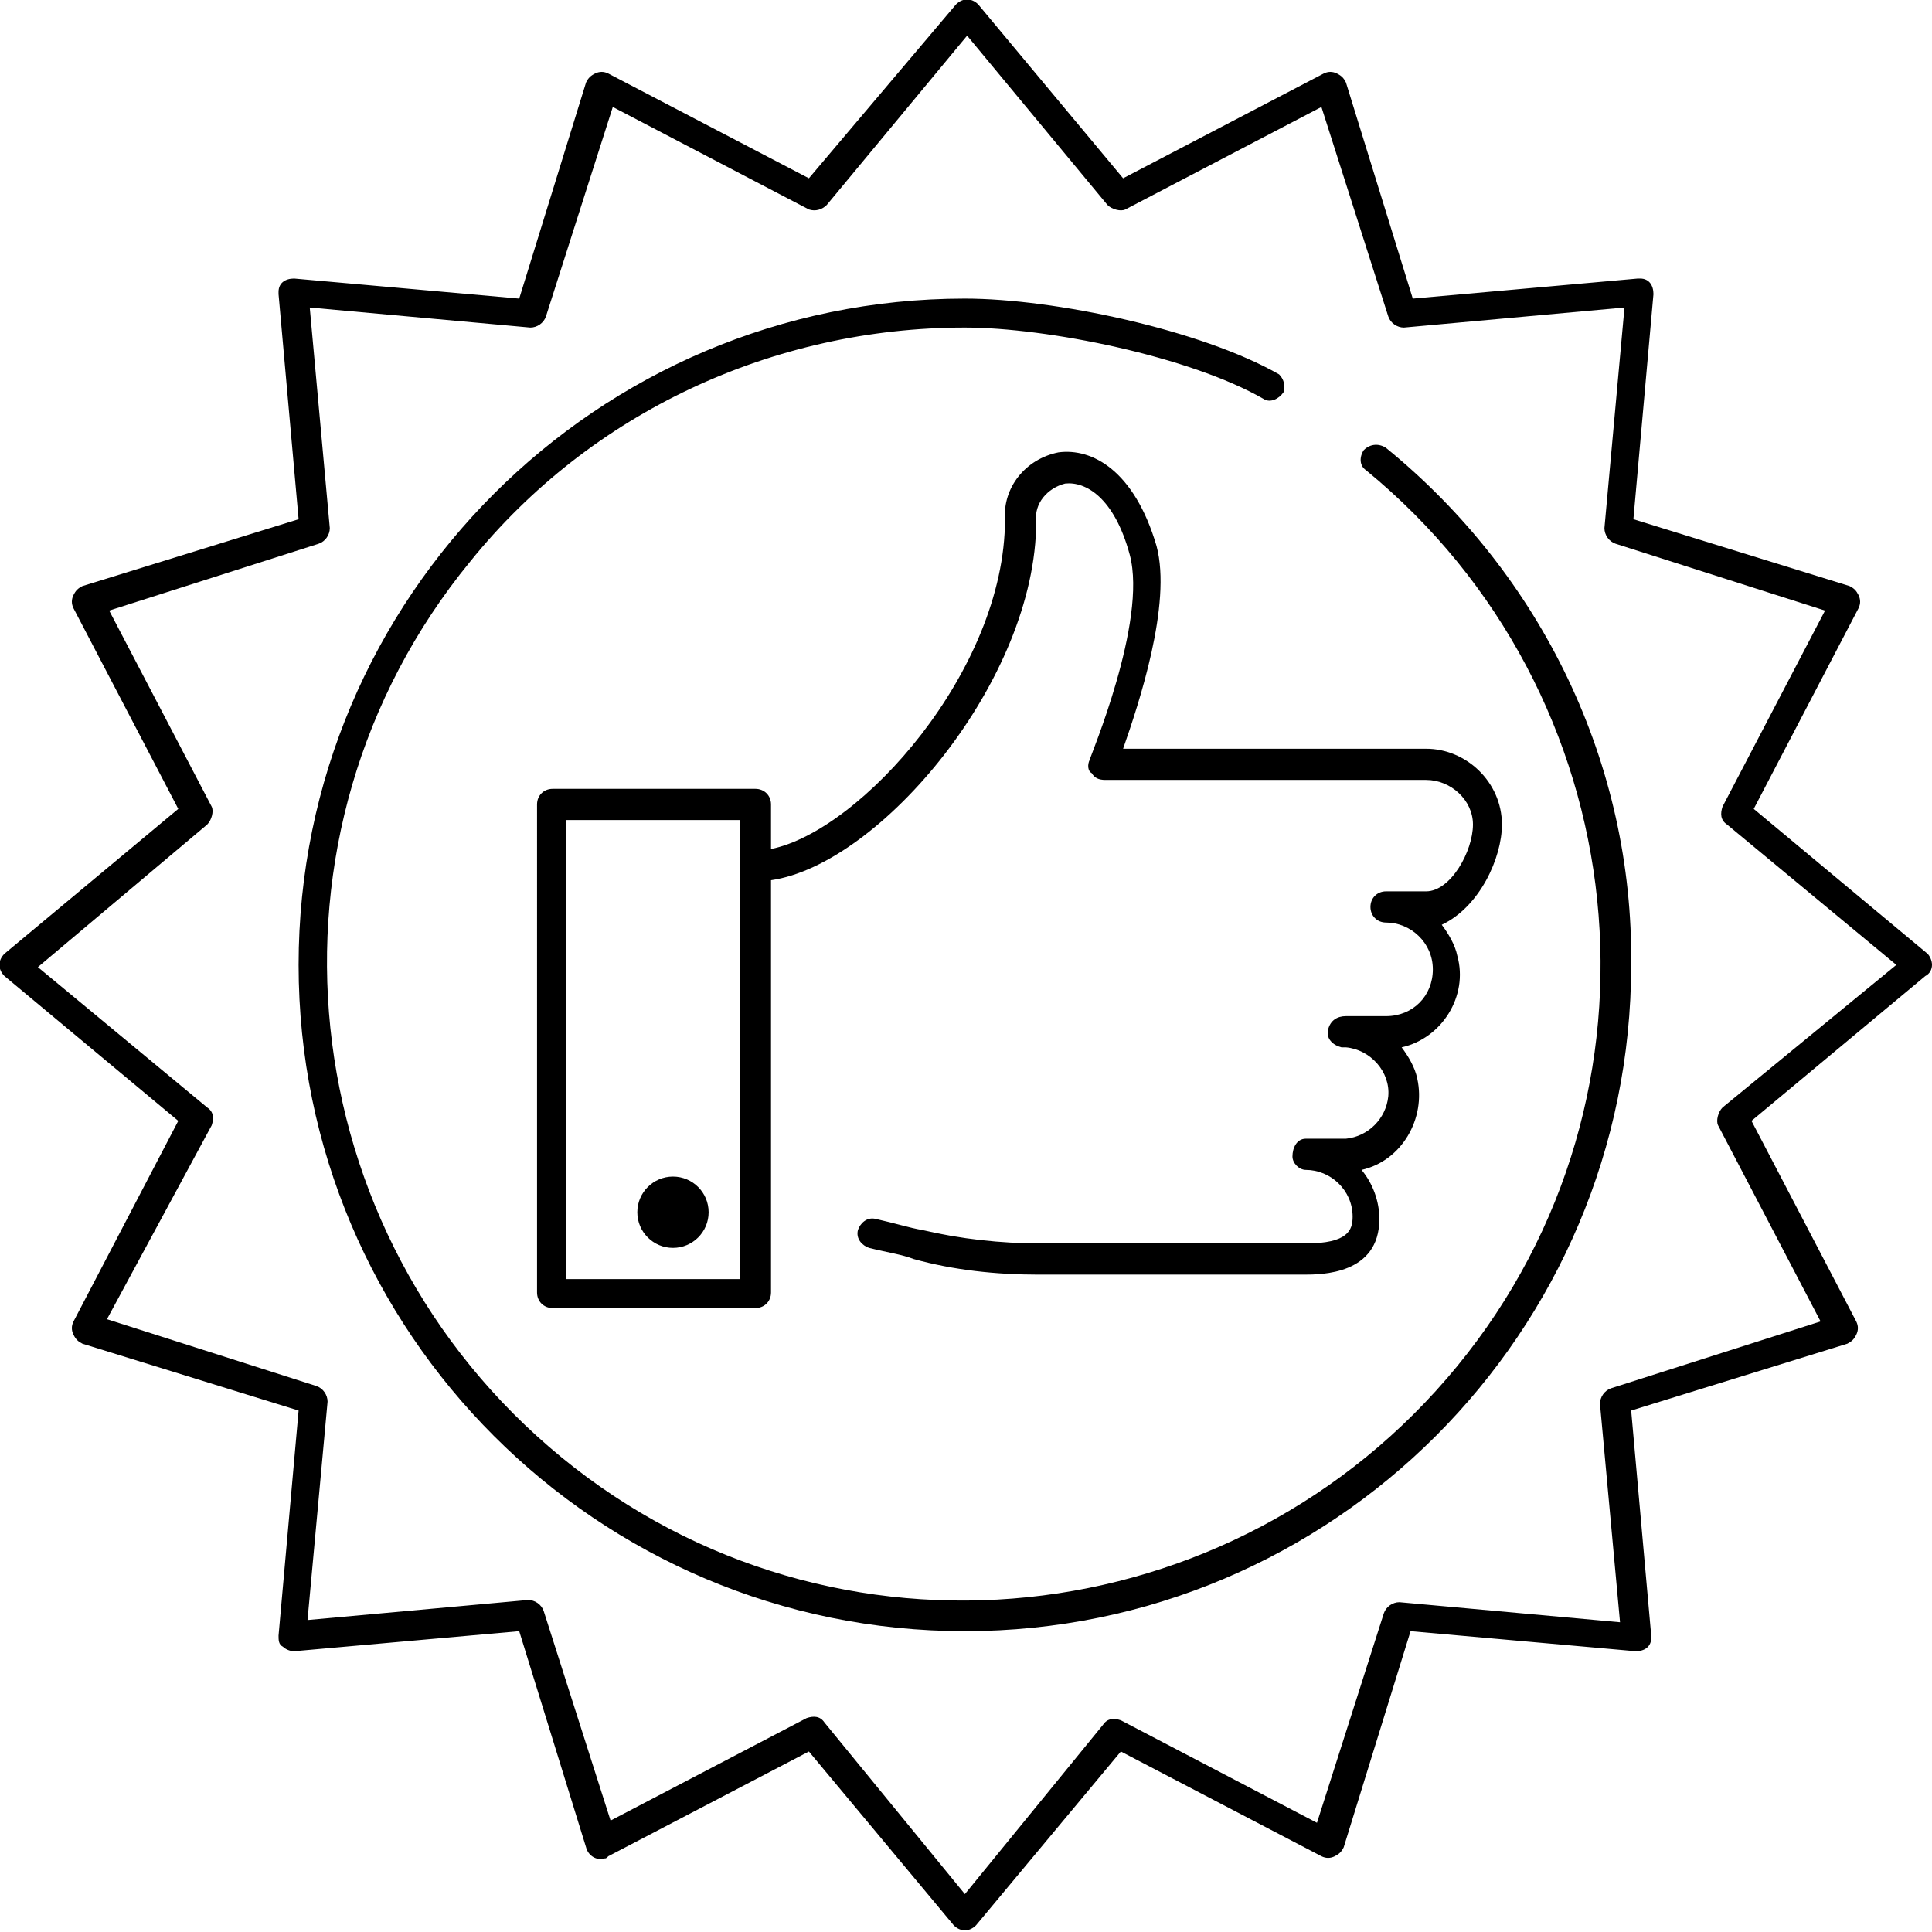 <svg class="icon icon-quality-assurance" role="presentation" aria-labelledby="icon-quality-assurance-title icon-quality-assurance-desc" xmlns="http://www.w3.org/2000/svg" width="86.7" height="86.7" viewBox="0 0 86.7 86.7"><title id="icon-quality-assurance-title">Quality Assurance</title><description id="icon-quality-assurance-desc">An icon of a starburst seal with a thumbs up inside it.</description><path d="M67.4 37c0-1.9-1.6-3.4-3.4-3.4H50.4c.7-2 2.2-6.5 1.5-9.1-1-3.4-2.9-4.4-4.4-4.2-1.5.3-2.5 1.6-2.4 3 0 6.8-6.5 14-10.5 14.8v-2c0-.4-.3-.7-.7-.7h-9.1c-.4 0-.7.3-.7.7V58c0 .4.3.7.7.7h9.1c.4 0 .7-.3.7-.7V39.5c4.9-.7 11.9-9 11.9-16.1-.1-.8.5-1.5 1.3-1.7.9-.1 2.2.6 2.9 3.2.8 3-1.8 9.1-1.8 9.2-.1.2-.1.5.1.6.1.2.3.3.6.3H64c1.1 0 2.1.9 2.1 2 0 1.2-1 3-2.1 3h-1.8c-.4 0-.7.3-.7.7 0 .4.3.7.7.7 1.1 0 2.1.9 2.1 2.1s-.9 2.1-2.1 2.1h-1.8c-.4 0-.7.2-.8.6s.2.7.6.8h.2c1.1.1 2 1.1 1.9 2.2-.1 1-.9 1.8-1.9 1.9h-1.8c-.4 0-.6.4-.6.8 0 .3.3.6.6.6 1.1 0 2.1.9 2.1 2.1 0 .6-.2 1.2-2.1 1.2H46.7c-1.8 0-3.6-.2-5.3-.6-.6-.1-1.2-.3-2.1-.5-.4-.1-.7.2-.8.5-.1.4.2.7.5.8.8.2 1.5.3 2 .5 1.8.5 3.7.7 5.6.7h11.9c.8 0 3.4 0 3.4-2.5 0-.8-.3-1.6-.8-2.2 1.8-.4 2.9-2.3 2.5-4.1-.1-.5-.4-1-.7-1.4 1.8-.4 3-2.3 2.5-4.1-.1-.5-.4-1-.7-1.4 1.7-.8 2.7-3 2.7-4.5zM33.2 57.4h-7.8V36.8h7.8v20.6z"/><circle cx="30.2" cy="54.4" r="1.6"/><path d="M86.7 43.3c0-.2-.1-.4-.2-.5l-7.8-6.5 4.7-9c.1-.2.1-.4 0-.6-.1-.2-.2-.3-.4-.4l-9.7-3 .9-10.1c0-.4-.2-.7-.6-.7h-.1l-10.1.9-3-9.7c-.1-.2-.2-.3-.4-.4-.2-.1-.4-.1-.6 0l-9 4.7L43.9.2c-.3-.3-.7-.3-1 0L36.3 8l-9-4.7c-.2-.1-.4-.1-.6 0-.2.1-.3.2-.4.4l-3 9.7-10.1-.9c-.4 0-.7.2-.7.6v.1l.9 10.1-9.7 3c-.2.1-.3.2-.4.4-.1.2-.1.4 0 .6l4.7 9-7.8 6.5c-.3.3-.3.7 0 1L8 50.3l-4.7 9c-.1.2-.1.4 0 .6.1.2.2.3.4.4l9.7 3-.9 10.1c0 .2 0 .4.2.5.1.1.3.2.5.2l10.1-.9 3 9.7c.1.4.5.6.8.5.1 0 .1 0 .2-.1l9-4.7 6.5 7.8c.3.3.7.3 1 0l6.5-7.8 9 4.7c.2.1.4.1.6 0 .2-.1.3-.2.4-.4l3-9.7 10.1.9c.4 0 .7-.2.7-.6v-.1l-.9-10.1 9.7-3c.2-.1.3-.2.4-.4.1-.2.1-.4 0-.6l-4.7-9 7.8-6.5c.2-.1.3-.3.3-.5zm-9.4 6.4c-.2.2-.3.6-.2.8l4.6 8.8-9.4 3c-.3.1-.5.4-.5.7l.9 9.8-9.9-.9c-.3 0-.6.2-.7.5l-3 9.4-8.8-4.6c-.3-.1-.6-.1-.8.2L43.3 85 37 77.3c-.2-.3-.5-.3-.8-.2l-8.8 4.6-3-9.4c-.1-.3-.4-.5-.7-.5l-9.9.9.9-9.8c0-.3-.2-.6-.5-.7l-9.4-3 4.7-8.7c.1-.3.1-.6-.2-.8l-7.6-6.3L9.3 37c.2-.2.3-.6.2-.8l-4.6-8.8 9.4-3c.3-.1.5-.4.5-.7l-.9-9.9 9.9.9c.3 0 .6-.2.7-.5l3-9.4 8.8 4.6c.3.1.6 0 .8-.2l6.3-7.6 6.3 7.6c.2.2.6.3.8.2l8.8-4.6 3 9.4c.1.3.4.5.7.5l9.9-.9-.9 9.9c0 .3.2.6.5.7l9.4 3-4.6 8.8c-.1.3-.1.6.2.8l7.6 6.3-7.8 6.4z"/><path d="M62.2 20.1c-.3-.2-.7-.2-1 .1-.2.3-.2.7.1.9 12.2 10 14.1 28 4.1 40.2s-28 14.1-40.2 4.1-14.1-28-4.1-40.2c5.4-6.7 13.6-10.5 22.2-10.5 3.7 0 10.1 1.3 13.4 3.2.3.2.7 0 .9-.3.1-.3 0-.6-.2-.8-3.5-2-10.1-3.4-14.1-3.4-16.5 0-29.9 13.4-29.9 29.9s13.4 29.9 29.9 29.9 29.9-13.4 29.9-29.9c.1-9-4-17.5-11-23.2z"/></svg>
